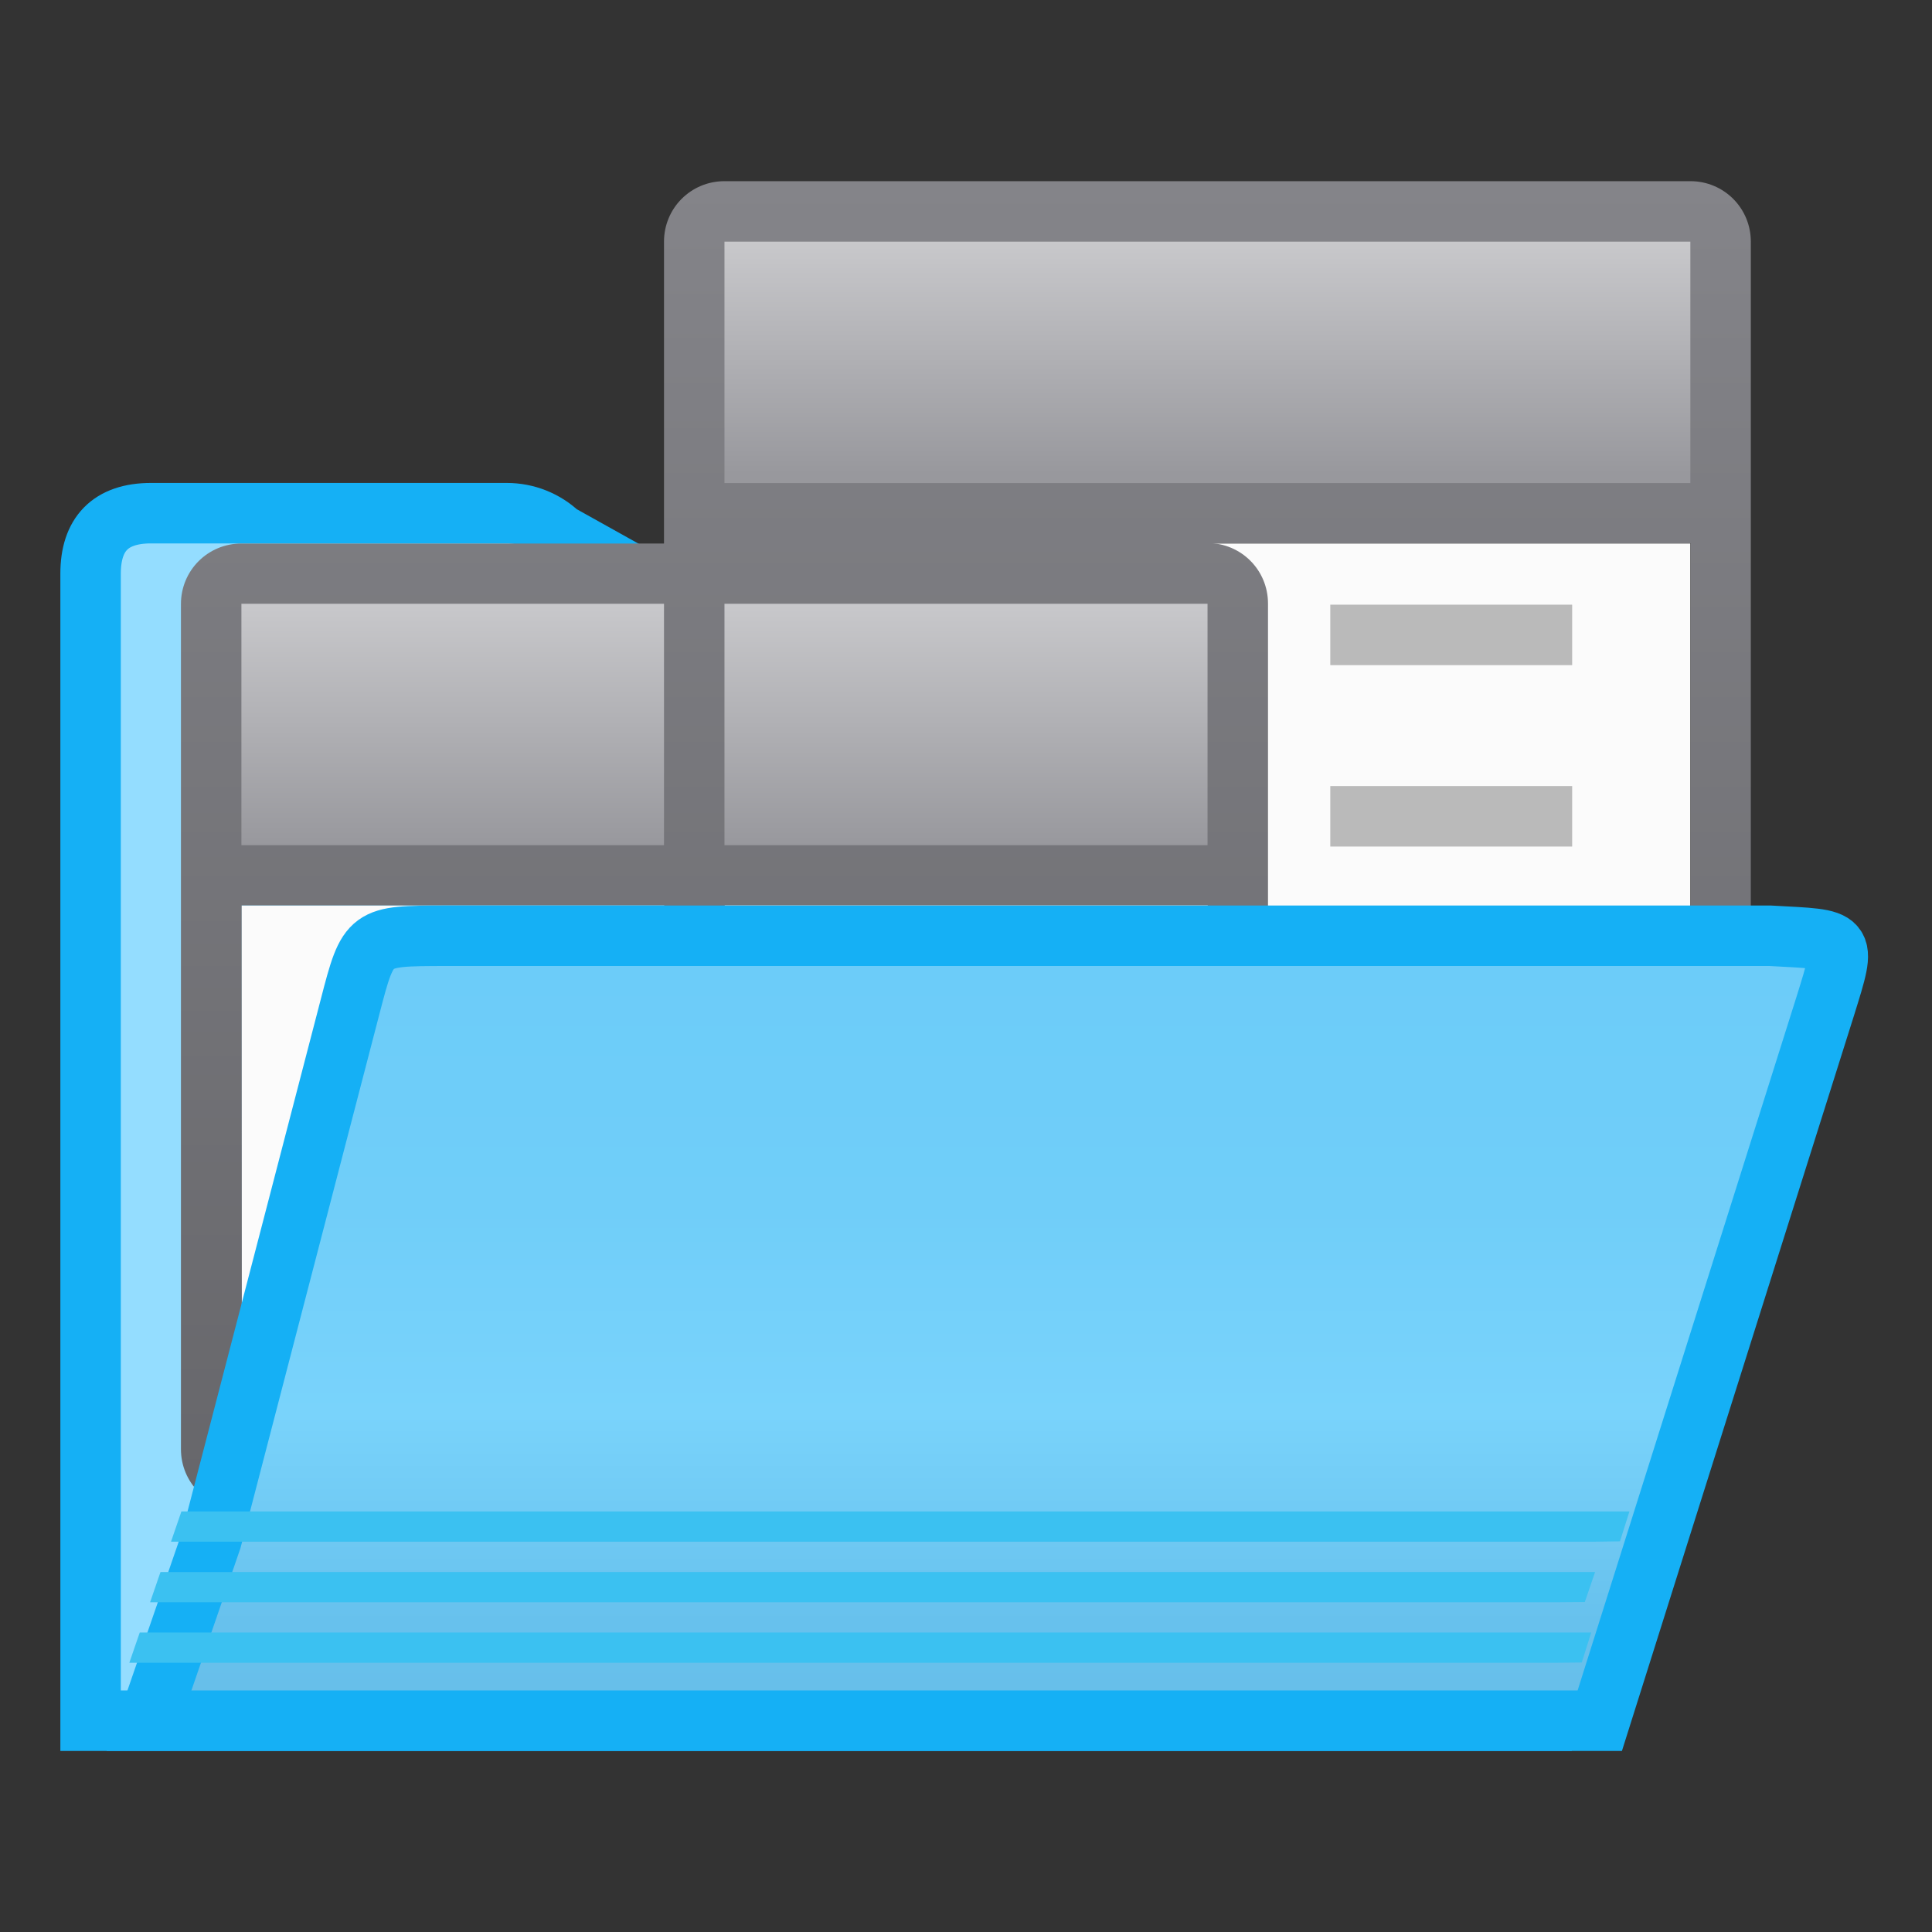 <svg height="32" viewBox="0 0 8.467 8.467" width="32" xmlns="http://www.w3.org/2000/svg" xmlns:xlink="http://www.w3.org/1999/xlink"><rect x="0" y="0" width="8.467" height="8.467" fill="#333333" stroke="none"/><linearGradient id="a" gradientUnits="userSpaceOnUse" x1="3.44" x2="3.44" y1="291.708" y2="295.942"><stop offset="0" stop-color="#68caf8"/><stop offset=".5" stop-color="#70cef9"/><stop offset=".714" stop-color="#79d3fb"/><stop offset=".929" stop-color="#67c1ed"/><stop offset="1" stop-color="#67bfea"/></linearGradient><linearGradient id="b" gradientUnits="userSpaceOnUse" x1="4.233" x2="4.233" y1="289.327" y2="296.206"><stop offset="0" stop-color="#848489"/><stop offset="1" stop-color="#616165"/></linearGradient><linearGradient id="c" gradientUnits="userSpaceOnUse" x1="20.637" x2="20.637" xlink:href="#d" y1="298.058" y2="293.296"/><linearGradient id="d" gradientUnits="userSpaceOnUse" x1="70" x2="70" y1="42" y2="24"><stop offset="0" stop-color="#e9e9e9"/><stop offset=".286" stop-color="#f2f2f2"/><stop offset="1" stop-color="#fbfbfb"/></linearGradient><linearGradient id="e" gradientUnits="userSpaceOnUse" x1="16" x2="16" y1="17" y2="16"><stop offset="0" stop-color="#0040dd"/><stop offset="1" stop-color="#0a84ff"/></linearGradient><linearGradient id="f" gradientTransform="matrix(.265 0 0 .265 .265 290.385)" gradientUnits="userSpaceOnUse" x1="12" x2="12" xlink:href="#g" y1="3" y2="7"/><linearGradient id="g" gradientTransform="translate(0 3)" gradientUnits="userSpaceOnUse" x1="12" x2="12" y1="3" y2="5"><stop offset="0" stop-color="#c8c8cb"/><stop offset="1" stop-color="#98989d"/></linearGradient><linearGradient id="h" gradientTransform="matrix(.353 0 0 .507 2.117 288.071)" gradientUnits="userSpaceOnUse" x1="12" x2="12" xlink:href="#g" y1="3" y2="5"/><linearGradient id="i" gradientUnits="userSpaceOnUse" x1="18.521" x2="18.521" xlink:href="#d" y1="299.646" y2="294.883"/><g transform="translate(0 -288.533)"><g stroke-width=".265"><path d="m2.221 290.782c.086 0.0.168.033.229.091l1.26.703h2.781c.179 0.0.265.093.265.265l-0 4.233h-.324-5.83-.205v-3.44-1.587c0-.172.086-.265.265-.265z" fill="#94ddff" fill-rule="evenodd" stroke="#15b0f5"/><path d="m3.175 290.915h4.233v2.381h-4.233z" fill="url(#c)"/><path d="m1.058 292.502h4.233v2.381h-4.233z" fill="url(#i)"/><path d="m3.175 289.327c-.147 0-.265.118-.265.265v1.323h-1.852c-.147 0-.265.118-.265.265l-0 3.704c0 .147.118.265.265.265h4.233c.147 0 .265-.118.265-.265v-1.323h1.852c.147 0 .265-.118.265-.265v-3.704c0-.147-.118-.265-.265-.265zm2.117 1.587h2.117v2.381h-1.852v-2.117c0-.147-.118-.265-.265-.265zm-4.233 1.587h1.852v.794c0 .147.118.265.265.265h2.117v1.323h-4.233zm2.117 0h2.117v.794h-2.117z" fill="url(#b)"/></g><g fill="#bababa" transform="matrix(.265 0 0 .265 0 288.533)"><path d="m6 16h4v1h-4z" fill="#bababa"/><path d="m14 16h4v1h-4z" fill="url(#e)"/><g fill="#bababa"><path d="m6 19h4v1h-4z"/><g><path d="m6 22h4v1h-4z"/><path d="m22 10h4v1h-4z"/><path d="m22 13h4v1h-4z"/><path d="m22 16h4v1h-4z"/></g></g></g><path d="m1.058 291.179v1.058h1.852v-1.058zm2.117 0v1.058h2.117v-1.058z" fill="url(#f)" stroke-width=".265"/><path d="m3.175 289.592h4.233v1.058h-4.233z" fill="url(#h)" stroke-width=".423"/><path d="m.653 296.074h.323 5.83.205l.988-3.131c.096-.309.096-.29-.241-.309h-.746-5.063c-.331.001-.334-.001-.414.308l-.608 2.337z" fill="url(#a)" stroke="#15b0f5" stroke-width=".265"/><g fill="#3bc1f1" transform="matrix(.265 0 0 .265 0 289.062)"><path d="m3 23-.172.5h.293 23.225l.445-.006.156-.494h-.604-23.225z"/><path d="m2.654 24.002-.172.5h.018 23.225l.484-.004.17-.496h-.658z"/><path d="m2.311 25.002-.172.5h.361 23.225l.434-.004.156-.496h-.594-23.225z"/></g></g></svg>